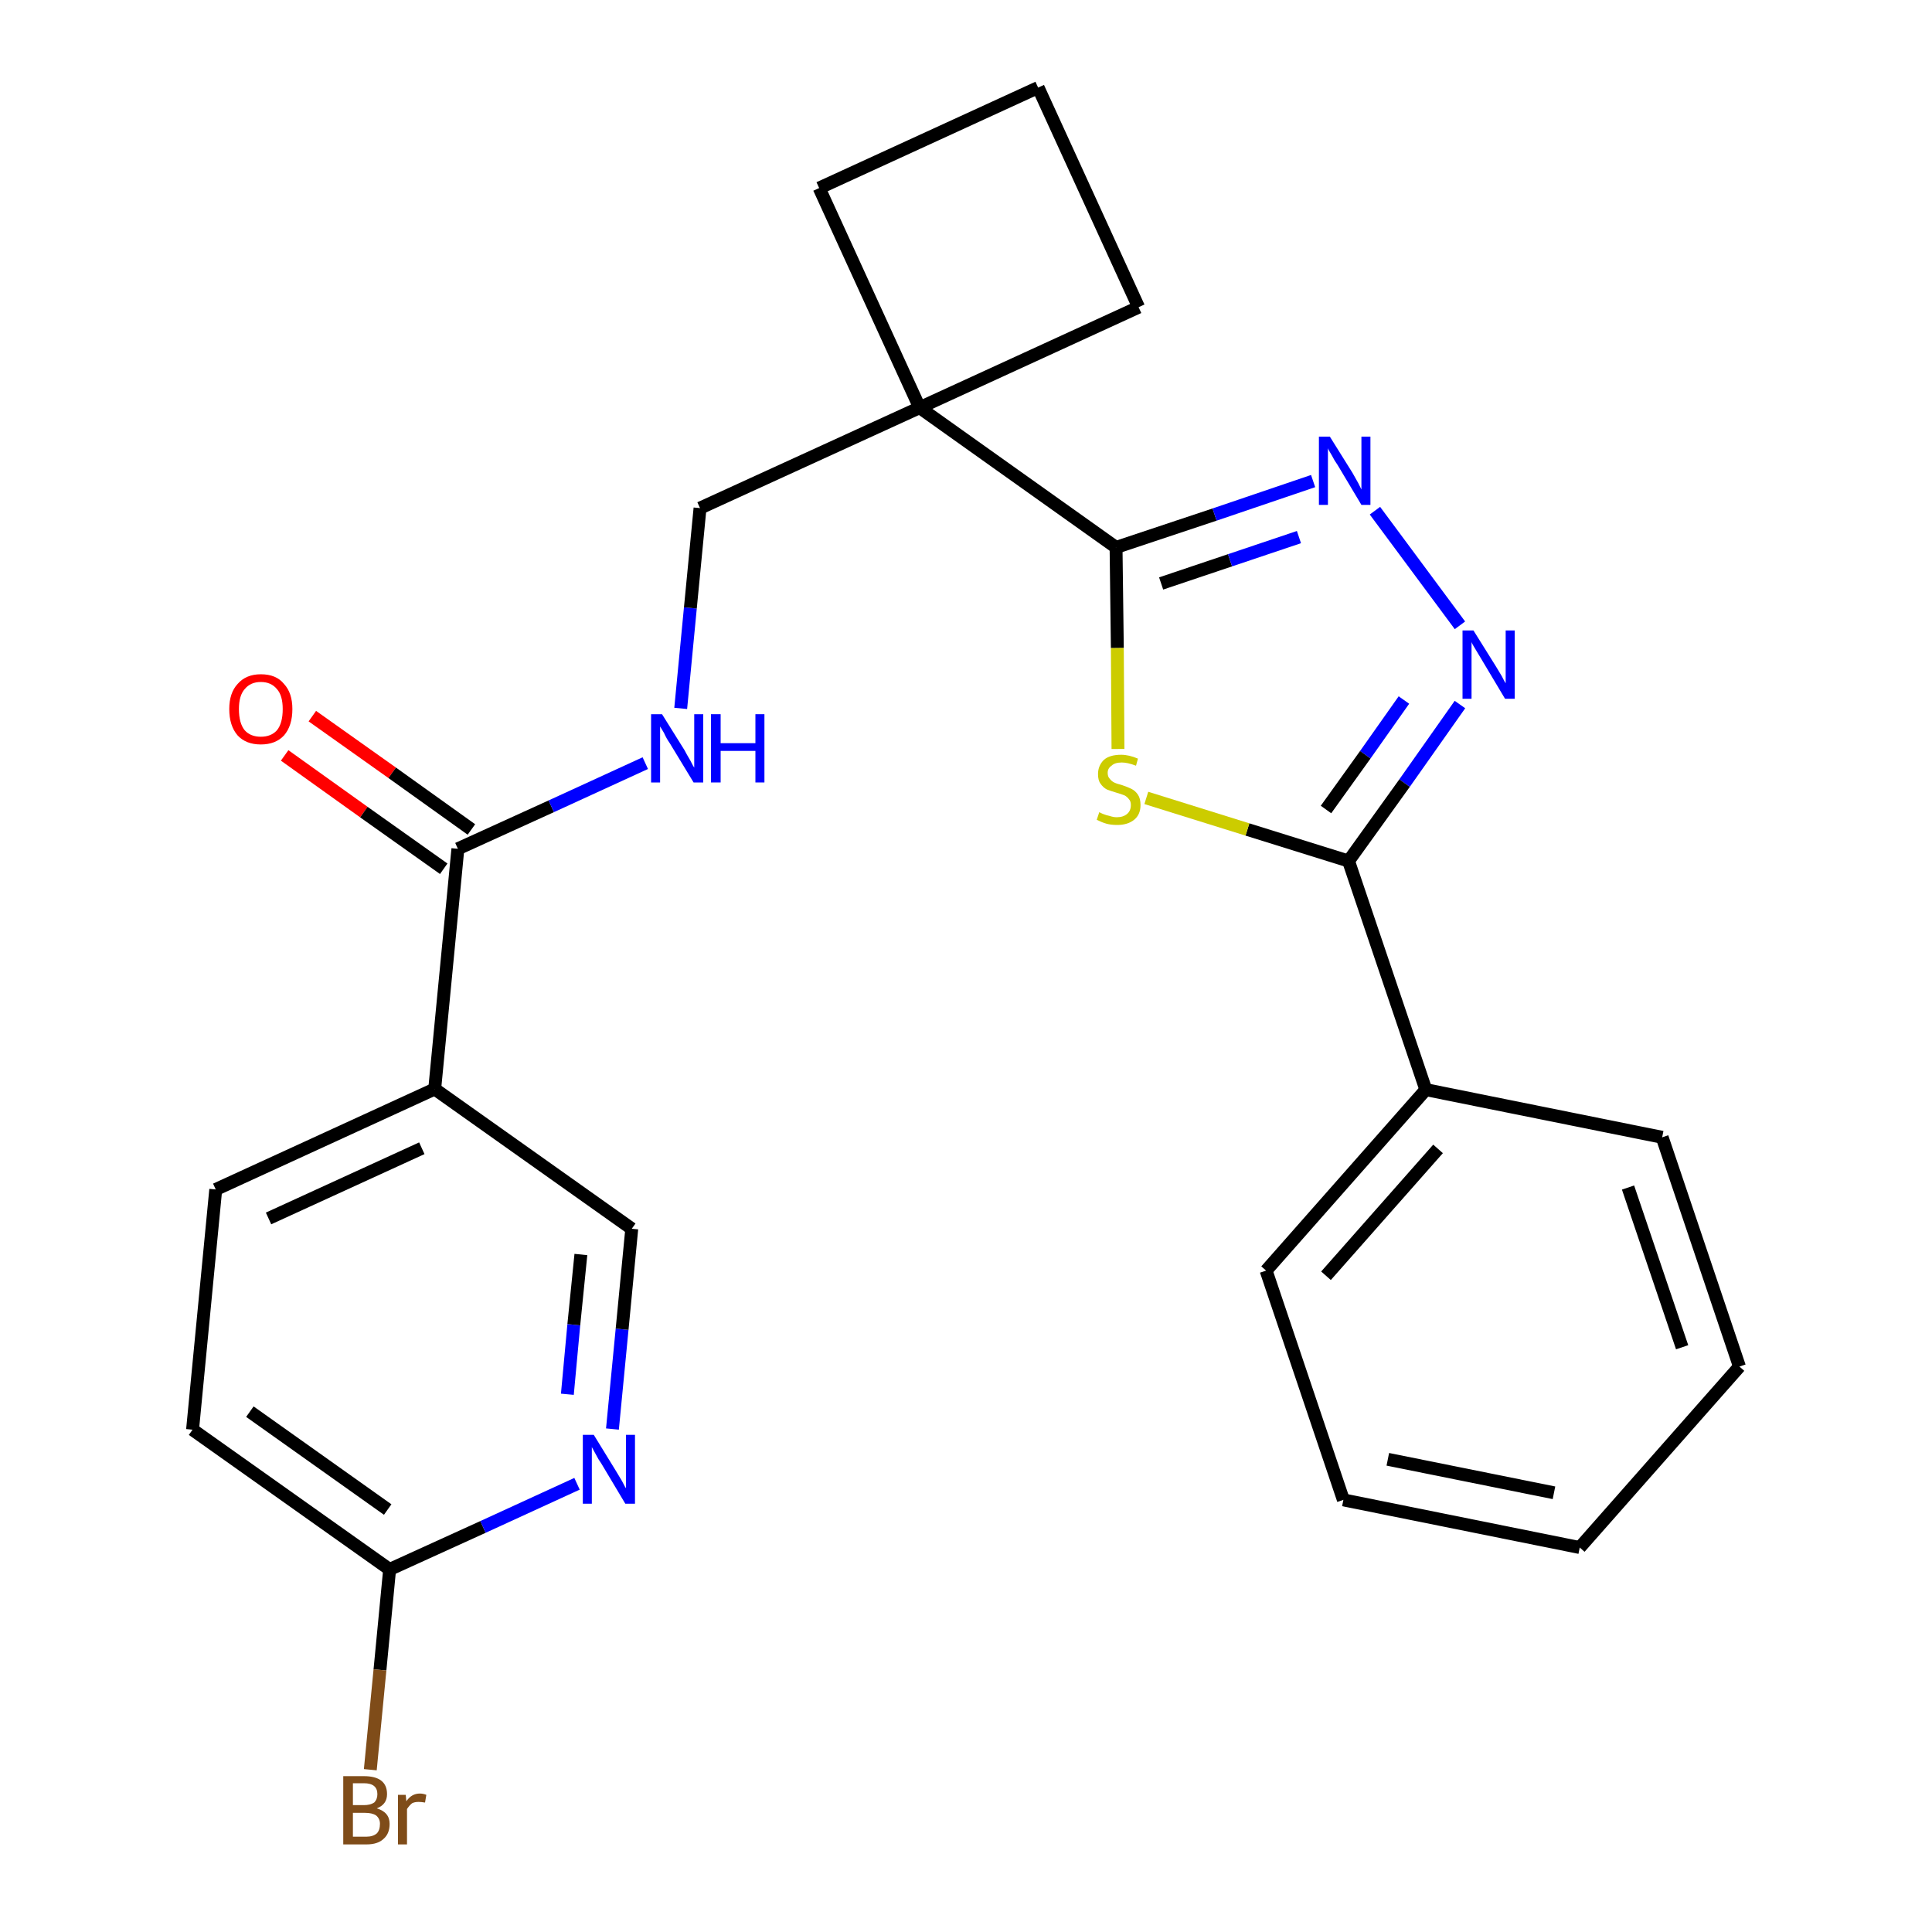 <?xml version='1.0' encoding='iso-8859-1'?>
<svg version='1.1' baseProfile='full'
              xmlns='http://www.w3.org/2000/svg'
                      xmlns:rdkit='http://www.rdkit.org/xml'
                      xmlns:xlink='http://www.w3.org/1999/xlink'
                  xml:space='preserve'
width='300px' height='300px' viewBox='0 0 300 300'>
<!-- END OF HEADER -->
<path class='bond-0 atom-0 atom-1' d='M 44.2,117.3 L 56.5,126.1' style='fill:none;fill-rule:evenodd;stroke:#FF0000;stroke-width:2.0px;stroke-linecap:butt;stroke-linejoin:miter;stroke-opacity:1' />
<path class='bond-0 atom-0 atom-1' d='M 56.5,126.1 L 68.9,134.9' style='fill:none;fill-rule:evenodd;stroke:#000000;stroke-width:2.0px;stroke-linecap:butt;stroke-linejoin:miter;stroke-opacity:1' />
<path class='bond-0 atom-0 atom-1' d='M 48.5,111.2 L 60.9,120.0' style='fill:none;fill-rule:evenodd;stroke:#FF0000;stroke-width:2.0px;stroke-linecap:butt;stroke-linejoin:miter;stroke-opacity:1' />
<path class='bond-0 atom-0 atom-1' d='M 60.9,120.0 L 73.2,128.8' style='fill:none;fill-rule:evenodd;stroke:#000000;stroke-width:2.0px;stroke-linecap:butt;stroke-linejoin:miter;stroke-opacity:1' />
<path class='bond-1 atom-1 atom-2' d='M 71.1,131.8 L 85.6,125.2' style='fill:none;fill-rule:evenodd;stroke:#000000;stroke-width:2.0px;stroke-linecap:butt;stroke-linejoin:miter;stroke-opacity:1' />
<path class='bond-1 atom-1 atom-2' d='M 85.6,125.2 L 100.2,118.5' style='fill:none;fill-rule:evenodd;stroke:#0000FF;stroke-width:2.0px;stroke-linecap:butt;stroke-linejoin:miter;stroke-opacity:1' />
<path class='bond-18 atom-1 atom-19' d='M 71.1,131.8 L 67.5,169.1' style='fill:none;fill-rule:evenodd;stroke:#000000;stroke-width:2.0px;stroke-linecap:butt;stroke-linejoin:miter;stroke-opacity:1' />
<path class='bond-2 atom-2 atom-3' d='M 105.7,110.0 L 107.2,94.4' style='fill:none;fill-rule:evenodd;stroke:#0000FF;stroke-width:2.0px;stroke-linecap:butt;stroke-linejoin:miter;stroke-opacity:1' />
<path class='bond-2 atom-2 atom-3' d='M 107.2,94.4 L 108.7,78.9' style='fill:none;fill-rule:evenodd;stroke:#000000;stroke-width:2.0px;stroke-linecap:butt;stroke-linejoin:miter;stroke-opacity:1' />
<path class='bond-3 atom-3 atom-4' d='M 108.7,78.9 L 142.8,63.3' style='fill:none;fill-rule:evenodd;stroke:#000000;stroke-width:2.0px;stroke-linecap:butt;stroke-linejoin:miter;stroke-opacity:1' />
<path class='bond-4 atom-4 atom-5' d='M 142.8,63.3 L 173.3,85.0' style='fill:none;fill-rule:evenodd;stroke:#000000;stroke-width:2.0px;stroke-linecap:butt;stroke-linejoin:miter;stroke-opacity:1' />
<path class='bond-15 atom-4 atom-16' d='M 142.8,63.3 L 127.2,29.2' style='fill:none;fill-rule:evenodd;stroke:#000000;stroke-width:2.0px;stroke-linecap:butt;stroke-linejoin:miter;stroke-opacity:1' />
<path class='bond-25 atom-18 atom-4' d='M 176.8,47.7 L 142.8,63.3' style='fill:none;fill-rule:evenodd;stroke:#000000;stroke-width:2.0px;stroke-linecap:butt;stroke-linejoin:miter;stroke-opacity:1' />
<path class='bond-5 atom-5 atom-6' d='M 173.3,85.0 L 188.6,79.9' style='fill:none;fill-rule:evenodd;stroke:#000000;stroke-width:2.0px;stroke-linecap:butt;stroke-linejoin:miter;stroke-opacity:1' />
<path class='bond-5 atom-5 atom-6' d='M 188.6,79.9 L 203.9,74.7' style='fill:none;fill-rule:evenodd;stroke:#0000FF;stroke-width:2.0px;stroke-linecap:butt;stroke-linejoin:miter;stroke-opacity:1' />
<path class='bond-5 atom-5 atom-6' d='M 180.3,90.6 L 191.0,87.0' style='fill:none;fill-rule:evenodd;stroke:#000000;stroke-width:2.0px;stroke-linecap:butt;stroke-linejoin:miter;stroke-opacity:1' />
<path class='bond-5 atom-5 atom-6' d='M 191.0,87.0 L 201.7,83.4' style='fill:none;fill-rule:evenodd;stroke:#0000FF;stroke-width:2.0px;stroke-linecap:butt;stroke-linejoin:miter;stroke-opacity:1' />
<path class='bond-27 atom-15 atom-5' d='M 173.6,116.3 L 173.5,100.6' style='fill:none;fill-rule:evenodd;stroke:#CCCC00;stroke-width:2.0px;stroke-linecap:butt;stroke-linejoin:miter;stroke-opacity:1' />
<path class='bond-27 atom-15 atom-5' d='M 173.5,100.6 L 173.3,85.0' style='fill:none;fill-rule:evenodd;stroke:#000000;stroke-width:2.0px;stroke-linecap:butt;stroke-linejoin:miter;stroke-opacity:1' />
<path class='bond-6 atom-6 atom-7' d='M 213.5,79.3 L 226.7,97.1' style='fill:none;fill-rule:evenodd;stroke:#0000FF;stroke-width:2.0px;stroke-linecap:butt;stroke-linejoin:miter;stroke-opacity:1' />
<path class='bond-7 atom-7 atom-8' d='M 226.7,109.4 L 218.1,121.6' style='fill:none;fill-rule:evenodd;stroke:#0000FF;stroke-width:2.0px;stroke-linecap:butt;stroke-linejoin:miter;stroke-opacity:1' />
<path class='bond-7 atom-7 atom-8' d='M 218.1,121.6 L 209.4,133.7' style='fill:none;fill-rule:evenodd;stroke:#000000;stroke-width:2.0px;stroke-linecap:butt;stroke-linejoin:miter;stroke-opacity:1' />
<path class='bond-7 atom-7 atom-8' d='M 218.0,108.7 L 212.0,117.2' style='fill:none;fill-rule:evenodd;stroke:#0000FF;stroke-width:2.0px;stroke-linecap:butt;stroke-linejoin:miter;stroke-opacity:1' />
<path class='bond-7 atom-7 atom-8' d='M 212.0,117.2 L 205.9,125.7' style='fill:none;fill-rule:evenodd;stroke:#000000;stroke-width:2.0px;stroke-linecap:butt;stroke-linejoin:miter;stroke-opacity:1' />
<path class='bond-8 atom-8 atom-9' d='M 209.4,133.7 L 221.4,169.2' style='fill:none;fill-rule:evenodd;stroke:#000000;stroke-width:2.0px;stroke-linecap:butt;stroke-linejoin:miter;stroke-opacity:1' />
<path class='bond-14 atom-8 atom-15' d='M 209.4,133.7 L 193.7,128.8' style='fill:none;fill-rule:evenodd;stroke:#000000;stroke-width:2.0px;stroke-linecap:butt;stroke-linejoin:miter;stroke-opacity:1' />
<path class='bond-14 atom-8 atom-15' d='M 193.7,128.8 L 178.0,123.9' style='fill:none;fill-rule:evenodd;stroke:#CCCC00;stroke-width:2.0px;stroke-linecap:butt;stroke-linejoin:miter;stroke-opacity:1' />
<path class='bond-9 atom-9 atom-10' d='M 221.4,169.2 L 196.6,197.3' style='fill:none;fill-rule:evenodd;stroke:#000000;stroke-width:2.0px;stroke-linecap:butt;stroke-linejoin:miter;stroke-opacity:1' />
<path class='bond-9 atom-9 atom-10' d='M 223.3,178.4 L 205.9,198.1' style='fill:none;fill-rule:evenodd;stroke:#000000;stroke-width:2.0px;stroke-linecap:butt;stroke-linejoin:miter;stroke-opacity:1' />
<path class='bond-28 atom-14 atom-9' d='M 258.1,176.6 L 221.4,169.2' style='fill:none;fill-rule:evenodd;stroke:#000000;stroke-width:2.0px;stroke-linecap:butt;stroke-linejoin:miter;stroke-opacity:1' />
<path class='bond-10 atom-10 atom-11' d='M 196.6,197.3 L 208.6,232.9' style='fill:none;fill-rule:evenodd;stroke:#000000;stroke-width:2.0px;stroke-linecap:butt;stroke-linejoin:miter;stroke-opacity:1' />
<path class='bond-11 atom-11 atom-12' d='M 208.6,232.9 L 245.3,240.3' style='fill:none;fill-rule:evenodd;stroke:#000000;stroke-width:2.0px;stroke-linecap:butt;stroke-linejoin:miter;stroke-opacity:1' />
<path class='bond-11 atom-11 atom-12' d='M 215.5,226.6 L 241.3,231.8' style='fill:none;fill-rule:evenodd;stroke:#000000;stroke-width:2.0px;stroke-linecap:butt;stroke-linejoin:miter;stroke-opacity:1' />
<path class='bond-12 atom-12 atom-13' d='M 245.3,240.3 L 270.1,212.2' style='fill:none;fill-rule:evenodd;stroke:#000000;stroke-width:2.0px;stroke-linecap:butt;stroke-linejoin:miter;stroke-opacity:1' />
<path class='bond-13 atom-13 atom-14' d='M 270.1,212.2 L 258.1,176.6' style='fill:none;fill-rule:evenodd;stroke:#000000;stroke-width:2.0px;stroke-linecap:butt;stroke-linejoin:miter;stroke-opacity:1' />
<path class='bond-13 atom-13 atom-14' d='M 261.2,209.2 L 252.8,184.4' style='fill:none;fill-rule:evenodd;stroke:#000000;stroke-width:2.0px;stroke-linecap:butt;stroke-linejoin:miter;stroke-opacity:1' />
<path class='bond-16 atom-16 atom-17' d='M 127.2,29.2 L 161.2,13.6' style='fill:none;fill-rule:evenodd;stroke:#000000;stroke-width:2.0px;stroke-linecap:butt;stroke-linejoin:miter;stroke-opacity:1' />
<path class='bond-17 atom-17 atom-18' d='M 161.2,13.6 L 176.8,47.7' style='fill:none;fill-rule:evenodd;stroke:#000000;stroke-width:2.0px;stroke-linecap:butt;stroke-linejoin:miter;stroke-opacity:1' />
<path class='bond-19 atom-19 atom-20' d='M 67.5,169.1 L 33.5,184.7' style='fill:none;fill-rule:evenodd;stroke:#000000;stroke-width:2.0px;stroke-linecap:butt;stroke-linejoin:miter;stroke-opacity:1' />
<path class='bond-19 atom-19 atom-20' d='M 65.5,178.3 L 41.7,189.2' style='fill:none;fill-rule:evenodd;stroke:#000000;stroke-width:2.0px;stroke-linecap:butt;stroke-linejoin:miter;stroke-opacity:1' />
<path class='bond-26 atom-25 atom-19' d='M 98.1,190.8 L 67.5,169.1' style='fill:none;fill-rule:evenodd;stroke:#000000;stroke-width:2.0px;stroke-linecap:butt;stroke-linejoin:miter;stroke-opacity:1' />
<path class='bond-20 atom-20 atom-21' d='M 33.5,184.7 L 29.9,222.0' style='fill:none;fill-rule:evenodd;stroke:#000000;stroke-width:2.0px;stroke-linecap:butt;stroke-linejoin:miter;stroke-opacity:1' />
<path class='bond-21 atom-21 atom-22' d='M 29.9,222.0 L 60.5,243.7' style='fill:none;fill-rule:evenodd;stroke:#000000;stroke-width:2.0px;stroke-linecap:butt;stroke-linejoin:miter;stroke-opacity:1' />
<path class='bond-21 atom-21 atom-22' d='M 38.8,219.2 L 60.2,234.4' style='fill:none;fill-rule:evenodd;stroke:#000000;stroke-width:2.0px;stroke-linecap:butt;stroke-linejoin:miter;stroke-opacity:1' />
<path class='bond-22 atom-22 atom-23' d='M 60.5,243.7 L 59.0,259.3' style='fill:none;fill-rule:evenodd;stroke:#000000;stroke-width:2.0px;stroke-linecap:butt;stroke-linejoin:miter;stroke-opacity:1' />
<path class='bond-22 atom-22 atom-23' d='M 59.0,259.3 L 57.5,274.8' style='fill:none;fill-rule:evenodd;stroke:#7F4C19;stroke-width:2.0px;stroke-linecap:butt;stroke-linejoin:miter;stroke-opacity:1' />
<path class='bond-23 atom-22 atom-24' d='M 60.5,243.7 L 75.0,237.1' style='fill:none;fill-rule:evenodd;stroke:#000000;stroke-width:2.0px;stroke-linecap:butt;stroke-linejoin:miter;stroke-opacity:1' />
<path class='bond-23 atom-22 atom-24' d='M 75.0,237.1 L 89.6,230.4' style='fill:none;fill-rule:evenodd;stroke:#0000FF;stroke-width:2.0px;stroke-linecap:butt;stroke-linejoin:miter;stroke-opacity:1' />
<path class='bond-24 atom-24 atom-25' d='M 95.1,221.9 L 96.6,206.4' style='fill:none;fill-rule:evenodd;stroke:#0000FF;stroke-width:2.0px;stroke-linecap:butt;stroke-linejoin:miter;stroke-opacity:1' />
<path class='bond-24 atom-24 atom-25' d='M 96.6,206.4 L 98.1,190.8' style='fill:none;fill-rule:evenodd;stroke:#000000;stroke-width:2.0px;stroke-linecap:butt;stroke-linejoin:miter;stroke-opacity:1' />
<path class='bond-24 atom-24 atom-25' d='M 88.1,216.5 L 89.1,205.7' style='fill:none;fill-rule:evenodd;stroke:#0000FF;stroke-width:2.0px;stroke-linecap:butt;stroke-linejoin:miter;stroke-opacity:1' />
<path class='bond-24 atom-24 atom-25' d='M 89.1,205.7 L 90.2,194.8' style='fill:none;fill-rule:evenodd;stroke:#000000;stroke-width:2.0px;stroke-linecap:butt;stroke-linejoin:miter;stroke-opacity:1' />
<path  class='atom-0' d='M 35.6 110.1
Q 35.6 107.6, 36.9 106.2
Q 38.2 104.7, 40.5 104.7
Q 42.9 104.7, 44.1 106.2
Q 45.4 107.6, 45.4 110.1
Q 45.4 112.7, 44.1 114.2
Q 42.8 115.6, 40.5 115.6
Q 38.2 115.6, 36.9 114.2
Q 35.6 112.7, 35.6 110.1
M 40.5 114.4
Q 42.1 114.4, 43.0 113.4
Q 43.9 112.3, 43.9 110.1
Q 43.9 108.0, 43.0 107.0
Q 42.1 105.9, 40.5 105.9
Q 38.9 105.9, 38.0 107.0
Q 37.1 108.0, 37.1 110.1
Q 37.1 112.3, 38.0 113.4
Q 38.9 114.4, 40.5 114.4
' fill='#FF0000'/>
<path  class='atom-2' d='M 102.8 110.9
L 106.3 116.5
Q 106.6 117.1, 107.2 118.1
Q 107.7 119.1, 107.8 119.2
L 107.8 110.9
L 109.2 110.9
L 109.2 121.5
L 107.7 121.5
L 104.0 115.4
Q 103.5 114.7, 103.1 113.8
Q 102.6 113.0, 102.5 112.8
L 102.5 121.5
L 101.1 121.5
L 101.1 110.9
L 102.8 110.9
' fill='#0000FF'/>
<path  class='atom-2' d='M 110.4 110.9
L 111.9 110.9
L 111.9 115.4
L 117.3 115.4
L 117.3 110.9
L 118.7 110.9
L 118.7 121.5
L 117.3 121.5
L 117.3 116.6
L 111.9 116.6
L 111.9 121.5
L 110.4 121.5
L 110.4 110.9
' fill='#0000FF'/>
<path  class='atom-6' d='M 206.5 67.8
L 210.0 73.4
Q 210.3 73.9, 210.9 75.0
Q 211.4 76.0, 211.4 76.0
L 211.4 67.8
L 212.8 67.8
L 212.8 78.4
L 211.4 78.4
L 207.7 72.2
Q 207.2 71.5, 206.8 70.7
Q 206.3 69.9, 206.2 69.6
L 206.2 78.4
L 204.8 78.4
L 204.8 67.8
L 206.5 67.8
' fill='#0000FF'/>
<path  class='atom-7' d='M 228.8 97.9
L 232.3 103.5
Q 232.6 104.0, 233.2 105.0
Q 233.7 106.0, 233.8 106.1
L 233.8 97.9
L 235.2 97.9
L 235.2 108.5
L 233.7 108.5
L 230.0 102.3
Q 229.6 101.6, 229.1 100.8
Q 228.6 100.0, 228.5 99.7
L 228.5 108.5
L 227.1 108.5
L 227.1 97.9
L 228.8 97.9
' fill='#0000FF'/>
<path  class='atom-15' d='M 170.7 126.1
Q 170.8 126.2, 171.3 126.4
Q 171.8 126.6, 172.3 126.7
Q 172.9 126.9, 173.4 126.9
Q 174.4 126.9, 175.0 126.4
Q 175.6 125.9, 175.6 125.0
Q 175.6 124.4, 175.3 124.1
Q 175.0 123.7, 174.6 123.5
Q 174.1 123.3, 173.4 123.1
Q 172.4 122.8, 171.9 122.6
Q 171.3 122.3, 170.9 121.7
Q 170.5 121.2, 170.5 120.2
Q 170.5 118.9, 171.4 118.0
Q 172.3 117.2, 174.1 117.2
Q 175.3 117.2, 176.7 117.8
L 176.4 118.9
Q 175.1 118.4, 174.2 118.4
Q 173.1 118.4, 172.6 118.9
Q 172.0 119.3, 172.0 120.0
Q 172.0 120.6, 172.3 120.9
Q 172.6 121.3, 173.0 121.5
Q 173.4 121.7, 174.2 121.9
Q 175.1 122.2, 175.7 122.5
Q 176.3 122.8, 176.7 123.4
Q 177.1 124.0, 177.1 125.0
Q 177.1 126.5, 176.1 127.3
Q 175.1 128.1, 173.5 128.1
Q 172.5 128.1, 171.8 127.9
Q 171.1 127.7, 170.3 127.3
L 170.7 126.1
' fill='#CCCC00'/>
<path  class='atom-23' d='M 58.5 280.8
Q 59.5 281.1, 60.0 281.7
Q 60.5 282.3, 60.5 283.2
Q 60.5 284.7, 59.6 285.5
Q 58.7 286.4, 56.9 286.4
L 53.3 286.4
L 53.3 275.8
L 56.5 275.8
Q 58.3 275.8, 59.2 276.5
Q 60.1 277.2, 60.1 278.6
Q 60.1 280.2, 58.5 280.8
M 54.8 276.9
L 54.8 280.3
L 56.5 280.3
Q 57.5 280.3, 58.1 279.9
Q 58.6 279.4, 58.6 278.6
Q 58.6 276.9, 56.5 276.9
L 54.8 276.9
M 56.9 285.2
Q 57.9 285.2, 58.5 284.7
Q 59.0 284.2, 59.0 283.2
Q 59.0 282.4, 58.4 281.9
Q 57.8 281.5, 56.7 281.5
L 54.8 281.5
L 54.8 285.2
L 56.9 285.2
' fill='#7F4C19'/>
<path  class='atom-23' d='M 63.0 278.7
L 63.1 279.7
Q 63.9 278.5, 65.2 278.5
Q 65.7 278.5, 66.2 278.7
L 66.0 279.9
Q 65.4 279.8, 65.0 279.8
Q 64.4 279.8, 64.0 280.0
Q 63.6 280.3, 63.2 280.9
L 63.2 286.4
L 61.8 286.4
L 61.8 278.7
L 63.0 278.7
' fill='#7F4C19'/>
<path  class='atom-24' d='M 92.2 222.8
L 95.7 228.5
Q 96.0 229.0, 96.6 230.0
Q 97.1 231.0, 97.2 231.1
L 97.2 222.8
L 98.6 222.8
L 98.6 233.5
L 97.1 233.5
L 93.4 227.3
Q 92.9 226.6, 92.5 225.8
Q 92.0 224.9, 91.9 224.7
L 91.9 233.5
L 90.5 233.5
L 90.5 222.8
L 92.2 222.8
' fill='#0000FF'/>
</svg>
